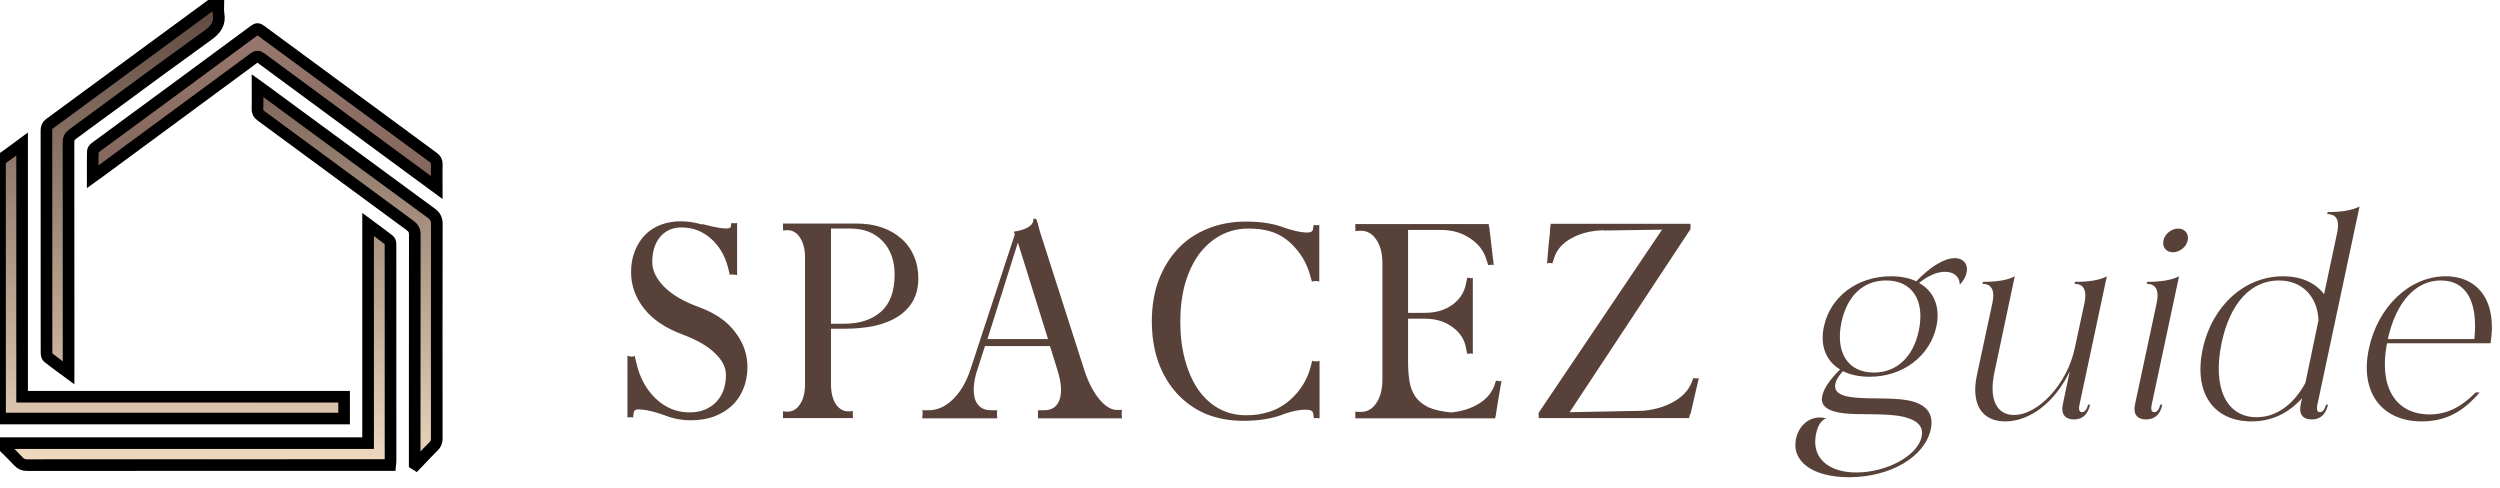<svg width="215" height="42" viewBox="0 0 215 42" fill="none" xmlns="http://www.w3.org/2000/svg">
<path d="M0.031 38.11H31.656V19.305C31.825 19.43 31.988 19.55 32.148 19.668C32.617 20.015 33.052 20.336 33.478 20.669C33.557 20.73 33.583 20.901 33.583 21.019C33.588 27.239 33.588 33.459 33.586 39.68C33.586 39.735 33.578 39.788 33.57 39.852C33.564 39.894 33.558 39.94 33.553 39.993H33.119C31.411 39.993 29.703 39.993 27.995 39.993C19.437 39.993 10.878 39.993 2.319 40C2.017 40 1.805 39.91 1.601 39.696C1.255 39.328 0.897 38.972 0.517 38.595C0.359 38.438 0.197 38.277 0.031 38.11Z" fill="url(#paint0_linear_291_2888)"/>
<path d="M0.031 38.11H31.656V19.305C31.825 19.43 31.988 19.55 32.148 19.668C32.617 20.015 33.052 20.336 33.478 20.669C33.557 20.73 33.583 20.901 33.583 21.019C33.588 27.239 33.588 33.459 33.586 39.68C33.586 39.735 33.578 39.788 33.57 39.852C33.564 39.894 33.558 39.94 33.553 39.993H33.119C31.411 39.993 29.703 39.993 27.995 39.993C19.437 39.993 10.878 39.993 2.319 40C2.017 40 1.805 39.91 1.601 39.696C1.255 39.328 0.897 38.972 0.517 38.595C0.359 38.438 0.197 38.277 0.031 38.11Z" stroke="black"/>
<path d="M29.591 34.118V35.995H0.004V35.596C0.004 34.165 0.004 32.734 0.005 31.303C0.005 25.584 0.005 19.864 0 14.145C0 13.885 0.066 13.712 0.289 13.56C0.653 13.31 1.009 13.045 1.386 12.764C1.552 12.64 1.723 12.513 1.901 12.382V34.12C11.154 34.118 20.362 34.118 29.591 34.118Z" fill="url(#paint1_linear_291_2888)"/>
<path d="M29.591 34.118V35.995H0.004V35.596C0.004 34.165 0.004 32.734 0.005 31.303C0.005 25.584 0.005 19.864 0 14.145C0 13.885 0.066 13.712 0.289 13.56C0.653 13.31 1.009 13.045 1.386 12.764C1.552 12.64 1.723 12.513 1.901 12.382V34.12C11.154 34.118 20.362 34.118 29.591 34.118Z" stroke="black"/>
<path d="M35.664 39.891V39.438C35.664 38.154 35.664 36.871 35.663 35.588C35.663 30.454 35.662 25.319 35.673 20.185C35.673 19.813 35.552 19.601 35.261 19.386C32.913 17.664 30.568 15.937 28.224 14.211C26.299 12.794 24.375 11.377 22.45 9.963C22.224 9.796 22.132 9.632 22.141 9.352C22.156 8.906 22.153 8.459 22.15 7.986C22.149 7.785 22.147 7.578 22.147 7.365C22.154 7.37 22.16 7.375 22.166 7.379C22.546 7.653 22.864 7.884 23.181 8.116C24.32 8.954 25.458 9.791 26.596 10.629C30.097 13.204 33.598 15.779 37.105 18.346C37.449 18.598 37.567 18.856 37.567 19.279C37.554 25.422 37.556 31.564 37.562 37.705C37.562 37.988 37.488 38.189 37.284 38.391C36.918 38.749 36.565 39.121 36.212 39.493C36.064 39.648 35.917 39.803 35.769 39.956C35.736 39.935 35.701 39.913 35.664 39.891Z" fill="url(#paint2_linear_291_2888)"/>
<path d="M35.664 39.891V39.438C35.664 38.154 35.664 36.871 35.663 35.588C35.663 30.454 35.662 25.319 35.673 20.185C35.673 19.813 35.552 19.601 35.261 19.386C32.913 17.664 30.568 15.937 28.224 14.211C26.299 12.794 24.375 11.377 22.45 9.963C22.224 9.796 22.132 9.632 22.141 9.352C22.156 8.906 22.153 8.459 22.15 7.986C22.149 7.785 22.147 7.578 22.147 7.365C22.154 7.37 22.16 7.375 22.166 7.379C22.546 7.653 22.864 7.884 23.181 8.116C24.32 8.954 25.458 9.791 26.596 10.629C30.097 13.204 33.598 15.779 37.105 18.346C37.449 18.598 37.567 18.856 37.567 19.279C37.554 25.422 37.556 31.564 37.562 37.705C37.562 37.988 37.488 38.189 37.284 38.391C36.918 38.749 36.565 39.121 36.212 39.493C36.064 39.648 35.917 39.803 35.769 39.956C35.736 39.935 35.701 39.913 35.664 39.891Z" stroke="black"/>
<path d="M5.896 32.059C5.722 31.93 5.552 31.806 5.386 31.684C4.94 31.357 4.52 31.049 4.113 30.725C4.021 30.651 4.001 30.447 4.001 30.303C3.996 28.868 3.997 27.433 3.997 25.999C3.997 25.64 3.997 25.281 3.997 24.922C3.997 24.009 3.997 23.095 3.997 22.182C3.998 18.526 3.998 14.87 3.993 11.215C3.993 10.957 4.058 10.788 4.275 10.628C7.695 8.121 11.112 5.61 14.529 3.098C15.889 2.099 17.248 1.1 18.609 0.101C18.628 0.087 18.651 0.074 18.694 0.051C18.718 0.038 18.747 0.022 18.786 0C18.786 0.133 18.781 0.264 18.776 0.391C18.765 0.666 18.755 0.928 18.797 1.18C18.937 2.037 18.567 2.529 17.877 3.027C15.257 4.912 12.658 6.824 10.057 8.736C8.789 9.669 7.52 10.602 6.248 11.532C5.986 11.723 5.891 11.92 5.891 12.242C5.9 17.241 5.899 22.242 5.898 27.242C5.898 28.67 5.898 30.099 5.898 31.527C5.896 31.676 5.896 31.827 5.896 32.059V32.059Z" fill="url(#paint3_linear_291_2888)"/>
<path d="M5.896 32.059C5.722 31.93 5.552 31.806 5.386 31.684C4.94 31.357 4.52 31.049 4.113 30.725C4.021 30.651 4.001 30.447 4.001 30.303C3.996 28.868 3.997 27.433 3.997 25.999C3.997 25.64 3.997 25.281 3.997 24.922C3.997 24.009 3.997 23.095 3.997 22.182C3.998 18.526 3.998 14.87 3.993 11.215C3.993 10.957 4.058 10.788 4.275 10.628C7.695 8.121 11.112 5.61 14.529 3.098C15.889 2.099 17.248 1.1 18.609 0.101C18.628 0.087 18.651 0.074 18.694 0.051C18.718 0.038 18.747 0.022 18.786 0C18.786 0.133 18.781 0.264 18.776 0.391C18.765 0.666 18.755 0.928 18.797 1.18C18.937 2.037 18.567 2.529 17.877 3.027C15.257 4.912 12.658 6.824 10.057 8.736C8.789 9.669 7.52 10.602 6.248 11.532C5.986 11.723 5.891 11.92 5.891 12.242C5.9 17.241 5.899 22.242 5.898 27.242C5.898 28.67 5.898 30.099 5.898 31.527C5.896 31.676 5.896 31.827 5.896 32.059V32.059Z" stroke="black"/>
<path d="M37.56 16.127C36.844 15.6 36.154 15.093 35.473 14.593C35.017 14.257 34.565 13.925 34.113 13.593C33.639 13.245 33.166 12.896 32.692 12.547C29.276 10.034 25.861 7.521 22.452 5C22.206 4.818 22.055 4.833 21.817 5.011C17.836 7.952 13.849 10.886 9.864 13.819C9.392 14.167 8.921 14.514 8.449 14.861C8.339 14.943 8.227 15.021 8.075 15.127C8.043 15.15 8.009 15.173 7.974 15.198C7.974 14.997 7.973 14.801 7.972 14.608C7.97 14.043 7.967 13.51 7.987 12.978C7.991 12.86 8.151 12.726 8.269 12.638C11.051 10.589 13.834 8.543 16.618 6.498C18.378 5.203 20.139 3.909 21.893 2.606C22.084 2.464 22.202 2.462 22.397 2.606C27.346 6.257 32.3 9.903 37.258 13.541C37.481 13.705 37.578 13.874 37.567 14.154C37.552 14.591 37.554 15.03 37.558 15.501C37.559 15.703 37.56 15.911 37.56 16.127Z" fill="url(#paint4_linear_291_2888)"/>
<path d="M37.56 16.127C36.844 15.6 36.154 15.093 35.473 14.593C35.017 14.257 34.565 13.925 34.113 13.593C33.639 13.245 33.166 12.896 32.692 12.547C29.276 10.034 25.861 7.521 22.452 5C22.206 4.818 22.055 4.833 21.817 5.011C17.836 7.952 13.849 10.886 9.864 13.819C9.392 14.167 8.921 14.514 8.449 14.861C8.339 14.943 8.227 15.021 8.075 15.127C8.043 15.15 8.009 15.173 7.974 15.198C7.974 14.997 7.973 14.801 7.972 14.608C7.97 14.043 7.967 13.51 7.987 12.978C7.991 12.86 8.151 12.726 8.269 12.638C11.051 10.589 13.834 8.543 16.618 6.498C18.378 5.203 20.139 3.909 21.893 2.606C22.084 2.464 22.202 2.462 22.397 2.606C27.346 6.257 32.3 9.903 37.258 13.541C37.481 13.705 37.578 13.874 37.567 14.154C37.552 14.591 37.554 15.03 37.558 15.501C37.559 15.703 37.56 15.911 37.56 16.127Z" stroke="black"/>
<path d="M60.368 19.296L60.416 19.272C61.136 19.464 61.712 19.584 62.144 19.632C62.576 19.68 62.808 19.64 62.84 19.512L62.912 19.152C62.912 19.184 62.992 19.2 63.152 19.2C63.312 19.2 63.392 19.184 63.392 19.152V23.688C63.392 23.656 63.36 23.64 63.296 23.64C63.232 23.624 63.16 23.616 63.08 23.616C63 23.6 62.928 23.6 62.864 23.616C62.8 23.616 62.768 23.632 62.768 23.664L62.6 22.968C62.328 21.944 61.832 21.12 61.112 20.496C60.392 19.872 59.56 19.56 58.616 19.56C57.848 19.56 57.232 19.832 56.768 20.376C56.32 20.92 56.096 21.64 56.096 22.536C56.096 23.256 56.432 23.96 57.104 24.648C57.776 25.336 58.768 25.92 60.08 26.4C61.488 26.912 62.536 27.632 63.224 28.56C63.928 29.472 64.28 30.472 64.28 31.56C64.28 32.248 64.16 32.88 63.92 33.456C63.696 34.016 63.368 34.496 62.936 34.896C62.504 35.296 61.984 35.608 61.376 35.832C60.784 36.04 60.128 36.144 59.408 36.144C58.624 36.144 57.872 36 57.152 35.712C56.384 35.44 55.76 35.28 55.28 35.232C54.8 35.168 54.544 35.232 54.512 35.424L54.44 35.928C54.44 35.896 54.36 35.88 54.2 35.88C54.04 35.88 53.96 35.896 53.96 35.928V30.576C53.96 30.592 53.992 30.608 54.056 30.624C54.12 30.64 54.192 30.656 54.272 30.672C54.352 30.672 54.424 30.664 54.488 30.648C54.552 30.632 54.584 30.616 54.584 30.6L54.752 31.32C55.024 32.44 55.52 33.376 56.24 34.128C56.96 34.864 57.776 35.296 58.688 35.424C59.808 35.568 60.712 35.344 61.4 34.752C62.088 34.16 62.432 33.32 62.432 32.232C62.432 31.592 62.112 30.968 61.472 30.36C60.848 29.752 59.912 29.216 58.664 28.752C57.208 28.208 56.112 27.464 55.376 26.52C54.64 25.576 54.272 24.536 54.272 23.4C54.272 22.744 54.376 22.152 54.584 21.624C54.792 21.08 55.08 20.616 55.448 20.232C55.816 19.848 56.264 19.552 56.792 19.344C57.32 19.136 57.904 19.032 58.544 19.032C59.152 19.032 59.744 19.12 60.32 19.296H60.368ZM73.36 35.952H67.336V35.376L67.624 35.4C68.104 35.432 68.488 35.232 68.776 34.8C69.08 34.368 69.232 33.784 69.232 33.048V22.152C69.232 21.416 69.08 20.832 68.776 20.4C68.488 19.968 68.104 19.768 67.624 19.8L67.336 19.824C67.352 19.76 67.352 19.656 67.336 19.512C67.336 19.368 67.336 19.272 67.336 19.224H73.672C74.472 19.224 75.192 19.336 75.832 19.56C76.488 19.784 77.048 20.104 77.512 20.52C77.976 20.92 78.336 21.416 78.592 22.008C78.848 22.584 78.976 23.224 78.976 23.928C78.976 24.68 78.824 25.328 78.52 25.872C78.216 26.416 77.776 26.872 77.2 27.24C76.64 27.592 75.968 27.856 75.184 28.032C74.4 28.192 73.528 28.272 72.568 28.272H71.464V33.024C71.464 33.76 71.608 34.344 71.896 34.776C72.2 35.208 72.592 35.408 73.072 35.376L73.36 35.352C73.344 35.416 73.336 35.52 73.336 35.664C73.352 35.808 73.36 35.904 73.36 35.952ZM71.464 27.84H72.616C73.912 27.84 74.952 27.504 75.736 26.832C76.536 26.144 76.936 25.072 76.936 23.616C76.936 22.416 76.592 21.456 75.904 20.736C75.216 20.016 74.296 19.656 73.144 19.656H71.464V27.84ZM96.154 35.256H96.49C96.474 35.336 96.466 35.464 96.466 35.64C96.482 35.8 96.49 35.912 96.49 35.976H89.266V35.28H89.698C90.418 35.312 90.89 35.016 91.114 34.392C91.338 33.768 91.282 32.92 90.946 31.848L90.298 29.76H84.706L83.938 32.16C83.682 33.152 83.674 33.928 83.914 34.488C84.17 35.048 84.642 35.312 85.33 35.28H85.762C85.746 35.344 85.738 35.464 85.738 35.64C85.754 35.816 85.762 35.928 85.762 35.976H79.306C79.322 35.912 79.33 35.848 79.33 35.784C79.346 35.656 79.354 35.568 79.354 35.52C79.354 35.488 79.346 35.44 79.33 35.376C79.33 35.344 79.322 35.312 79.306 35.28H79.762C80.514 35.312 81.218 35.024 81.874 34.416C82.53 33.808 83.042 32.976 83.41 31.92L87.274 20.16C87.258 20.128 87.242 20.088 87.226 20.04C87.226 19.992 87.218 19.952 87.202 19.92C87.746 19.84 88.17 19.704 88.474 19.512C88.778 19.304 88.906 19.072 88.858 18.816H89.074C89.106 18.816 89.138 18.872 89.17 18.984C89.218 19.096 89.258 19.224 89.29 19.368C89.338 19.528 89.386 19.712 89.434 19.92L93.25 31.824C93.602 32.896 94.042 33.744 94.57 34.368C95.098 34.992 95.626 35.288 96.154 35.256ZM84.922 29.16H90.13L87.538 20.856L84.922 29.16ZM112.834 24.24L112.666 23.664C112.41 22.736 111.962 21.928 111.322 21.24C110.698 20.552 109.978 20.096 109.162 19.872C108.634 19.728 108.042 19.656 107.386 19.656C106.506 19.656 105.706 19.848 104.986 20.232C104.266 20.616 103.642 21.16 103.114 21.864C102.602 22.568 102.202 23.416 101.914 24.408C101.642 25.384 101.506 26.472 101.506 27.672C101.506 28.872 101.642 29.968 101.914 30.96C102.186 31.952 102.562 32.8 103.042 33.504C103.538 34.208 104.13 34.752 104.818 35.136C105.522 35.52 106.298 35.712 107.146 35.712C107.53 35.712 107.89 35.688 108.226 35.64C108.562 35.576 108.89 35.496 109.21 35.4C110.026 35.128 110.746 34.656 111.37 33.984C112.01 33.296 112.45 32.512 112.69 31.632L112.858 31.008C112.858 31.024 112.89 31.04 112.954 31.056C113.018 31.072 113.09 31.08 113.17 31.08C113.25 31.08 113.322 31.072 113.386 31.056C113.45 31.04 113.482 31.024 113.482 31.008V36C113.482 35.968 113.402 35.952 113.242 35.952C113.082 35.952 113.002 35.968 113.002 36L112.93 35.544C112.898 35.32 112.658 35.216 112.21 35.232C111.778 35.232 111.218 35.344 110.53 35.568C109.522 35.984 108.322 36.192 106.93 36.192C105.746 36.192 104.666 35.992 103.69 35.592C102.73 35.176 101.906 34.592 101.218 33.84C100.53 33.088 99.994 32.184 99.61 31.128C99.242 30.072 99.058 28.904 99.058 27.624C99.058 26.344 99.25 25.176 99.634 24.12C100.034 23.064 100.586 22.16 101.29 21.408C101.994 20.656 102.842 20.08 103.834 19.68C104.826 19.264 105.93 19.056 107.146 19.056C107.866 19.056 108.498 19.104 109.042 19.2C109.586 19.296 110.082 19.432 110.53 19.608C111.218 19.832 111.778 19.96 112.21 19.992C112.642 20.024 112.874 19.944 112.906 19.752L112.978 19.32C112.978 19.352 113.058 19.368 113.218 19.368C113.378 19.368 113.458 19.352 113.458 19.32V24.24C113.458 24.208 113.426 24.192 113.362 24.192C113.298 24.176 113.226 24.168 113.146 24.168C113.066 24.168 112.994 24.176 112.93 24.192C112.866 24.192 112.834 24.208 112.834 24.24ZM128.054 19.488L128.078 19.536C128.142 20.032 128.206 20.576 128.27 21.168C128.334 21.76 128.398 22.304 128.462 22.8C128.398 22.768 128.318 22.76 128.222 22.776C128.126 22.792 128.046 22.8 127.982 22.8L127.838 22.344C127.614 21.576 127.142 20.96 126.422 20.496C125.718 20.016 124.894 19.776 123.95 19.776H121.094V26.904H122.534C123.478 26.904 124.27 26.672 124.91 26.208C125.566 25.728 125.958 25.104 126.086 24.336L126.182 23.88C126.246 23.896 126.302 23.904 126.35 23.904C126.462 23.92 126.526 23.928 126.542 23.928C126.558 23.928 126.582 23.92 126.614 23.904C126.63 23.904 126.646 23.896 126.662 23.88V30.432C126.598 30.4 126.518 30.392 126.422 30.408C126.326 30.424 126.246 30.432 126.182 30.432L126.086 29.976C125.958 29.208 125.566 28.592 124.91 28.128C124.27 27.648 123.478 27.408 122.534 27.408H121.094V31.128C121.094 31.72 121.134 32.272 121.214 32.784C121.294 33.28 121.462 33.72 121.718 34.104C121.974 34.472 122.342 34.776 122.822 35.016C123.318 35.24 123.982 35.392 124.814 35.472C125.726 35.376 126.51 35.128 127.166 34.728C127.838 34.312 128.286 33.792 128.51 33.168L128.654 32.736C128.718 32.752 128.774 32.76 128.822 32.76C128.934 32.776 128.998 32.784 129.014 32.784C129.03 32.784 129.054 32.776 129.086 32.76C129.102 32.76 129.118 32.752 129.134 32.736C129.054 33.2 128.966 33.704 128.87 34.248C128.79 34.792 128.71 35.296 128.63 35.76L128.582 35.976H116.558V35.4L116.918 35.424C117.51 35.456 117.982 35.216 118.334 34.704C118.702 34.192 118.886 33.504 118.886 32.64V22.632C118.886 21.768 118.702 21.08 118.334 20.568C117.982 20.056 117.51 19.816 116.918 19.848L116.558 19.872C116.574 19.808 116.574 19.704 116.558 19.56C116.558 19.416 116.558 19.32 116.558 19.272H128.03L128.054 19.488ZM137.942 19.824L137.99 19.8C136.886 19.816 135.934 20.048 135.134 20.496C134.35 20.928 133.854 21.504 133.646 22.224L133.502 22.656C133.47 22.64 133.438 22.632 133.406 22.632C133.342 22.616 133.302 22.608 133.286 22.608C133.254 22.608 133.206 22.616 133.142 22.632C133.11 22.632 133.078 22.64 133.046 22.656C133.11 22 133.158 21.432 133.19 20.952C133.238 20.472 133.278 20.112 133.31 19.872H133.286L133.358 19.248H145.382V19.704L134.99 35.448L141.254 35.328C142.262 35.248 143.15 34.992 143.918 34.56C144.686 34.128 145.206 33.576 145.478 32.904L145.646 32.472C145.646 32.52 145.718 32.544 145.862 32.544C146.022 32.544 146.102 32.528 146.102 32.496L145.382 35.616H145.334L145.262 35.952H132.326V35.496L142.934 19.752L137.942 19.824ZM158.368 27.696C157.816 30.312 158.92 32.04 161.152 32.04C163.096 32.04 164.536 30.72 165.016 28.44C165.568 25.824 164.44 24.12 162.208 24.12C160.24 24.12 158.872 25.416 158.368 27.696ZM156.856 28.08C157.408 25.512 159.736 23.76 162.616 23.76C163.456 23.76 164.2 23.904 164.8 24.192C166 22.944 167.2 22.2 168.112 22.2C169.288 22.2 169.528 23.448 168.544 24.48C168.52 23.784 168.04 23.376 167.272 23.376C166.576 23.376 165.808 23.712 165.04 24.336C166.312 25.032 166.888 26.4 166.528 28.08C165.976 30.624 163.648 32.4 160.792 32.4C159.88 32.4 159.112 32.232 158.488 31.92C158.128 32.328 157.912 32.664 157.84 33C157.72 33.6 158.08 33.96 159.04 34.128C160.432 34.368 162.52 34.152 164.008 34.416C165.64 34.704 166.336 35.544 166.048 36.912C165.544 39.288 162.568 41.04 159.016 41.04C155.896 41.04 154.048 39.696 154.456 37.728C154.696 36.624 155.536 35.904 156.496 35.904C156.688 35.904 156.856 35.928 157.048 35.976C156.616 36.144 156.328 36.6 156.184 37.296C155.752 39.288 157.144 40.632 159.64 40.632C162.256 40.632 164.92 39.192 165.256 37.56C165.448 36.696 164.92 36.144 163.744 35.856C162.208 35.496 160.048 35.712 158.56 35.544C157.144 35.376 156.52 34.872 156.712 34.056C156.832 33.408 157.432 32.568 158.248 31.776C157.048 31.056 156.496 29.736 156.856 28.08ZM173.197 35.688C175.309 35.688 177.781 33 178.429 29.952L179.269 26.04C179.317 25.8 179.341 25.584 179.341 25.416C179.341 24.744 179.029 24.408 178.405 24.408L178.453 24.24C179.725 24.24 180.637 24.072 181.189 23.76L178.837 34.8C178.741 35.256 178.837 35.448 179.053 35.448C179.269 35.448 179.461 35.232 179.581 34.8H179.749C179.557 35.64 179.101 36.072 178.357 36.072C177.589 36.072 177.229 35.592 177.397 34.8L177.997 31.944C176.725 34.584 174.589 36.24 172.453 36.24C170.413 36.24 169.501 34.728 170.005 32.304L171.349 26.04C171.397 25.8 171.421 25.584 171.421 25.416C171.421 24.744 171.109 24.408 170.485 24.408L170.533 24.24C171.805 24.24 172.717 24.072 173.269 23.76L171.517 32.04C171.037 34.296 171.685 35.688 173.197 35.688ZM186.054 20.688C186.174 20.112 186.75 19.656 187.326 19.656C187.902 19.656 188.262 20.112 188.142 20.688C188.022 21.24 187.446 21.696 186.87 21.696C186.294 21.696 185.934 21.24 186.054 20.688ZM185.046 34.8C184.95 35.256 185.046 35.448 185.262 35.448C185.502 35.448 185.67 35.232 185.79 34.8H185.958C185.79 35.64 185.31 36.072 184.566 36.072C183.798 36.072 183.438 35.616 183.606 34.8L185.478 26.04C185.526 25.8 185.55 25.584 185.55 25.416C185.55 24.744 185.238 24.408 184.614 24.408L184.662 24.24C185.886 24.24 186.798 24.072 187.398 23.76L185.046 34.8ZM199.296 34.8C199.2 35.256 199.296 35.448 199.512 35.448C199.728 35.448 199.92 35.232 200.04 34.8H200.208C200.016 35.64 199.56 36.072 198.816 36.072C198.024 36.072 197.688 35.616 197.856 34.8L197.976 34.248C196.776 35.568 195.336 36.24 193.632 36.24C190.32 36.24 188.64 33.744 189.432 30.024C190.224 26.304 193.032 23.76 196.344 23.76C197.88 23.76 199.08 24.288 199.872 25.296L201 19.992C201.048 19.776 201.072 19.56 201.072 19.368C201.072 18.72 200.76 18.408 200.136 18.408L200.184 18.24C201.408 18.24 202.32 18.072 202.92 17.76L199.296 34.8ZM198.264 32.928L199.392 27.528C199.296 25.464 197.952 24.12 195.984 24.12C193.584 24.12 191.784 26.064 191.064 29.472C190.248 33.312 191.448 35.88 194.064 35.88C195.744 35.88 197.232 34.824 198.264 32.928ZM205.354 29.16H212.794C213.13 25.944 212.098 24.12 209.914 24.12C207.73 24.12 206.05 25.992 205.354 29.16ZM203.722 30C204.49 26.352 207.25 23.76 210.322 23.76C213.226 23.76 214.762 26.04 214.186 29.52H205.282C204.562 33.24 205.978 35.64 208.954 35.64C210.394 35.64 211.642 35.04 212.914 33.744H213.25C211.786 35.472 210.274 36.24 208.258 36.24C204.802 36.24 202.93 33.696 203.722 30Z" fill="#584139"/>
<defs>
<linearGradient id="paint0_linear_291_2888" x1="20" y1="-3.636" x2="19.27" y2="39.988" gradientUnits="userSpaceOnUse">
<stop stop-color="#584139"/>
<stop offset="1" stop-color="#F0DAC0"/>
</linearGradient>
<linearGradient id="paint1_linear_291_2888" x1="20" y1="-2.727" x2="19.62" y2="41.815" gradientUnits="userSpaceOnUse">
<stop stop-color="#584139"/>
<stop offset="1" stop-color="#F0DAC0"/>
</linearGradient>
<linearGradient id="paint2_linear_291_2888" x1="20" y1="-3.636" x2="20.981" y2="41.797" gradientUnits="userSpaceOnUse">
<stop stop-color="#584139"/>
<stop offset="1" stop-color="#F0DAC0"/>
</linearGradient>
<linearGradient id="paint3_linear_291_2888" x1="18.182" y1="-1.818" x2="19.16" y2="41.796" gradientUnits="userSpaceOnUse">
<stop stop-color="#584139"/>
<stop offset="1" stop-color="#F0DAC0"/>
</linearGradient>
<linearGradient id="paint4_linear_291_2888" x1="21.818" y1="-1.818" x2="20.623" y2="41.785" gradientUnits="userSpaceOnUse">
<stop stop-color="#9F7E74"/>
<stop offset="1" stop-color="#584139"/>
</linearGradient>
</defs>
</svg>
